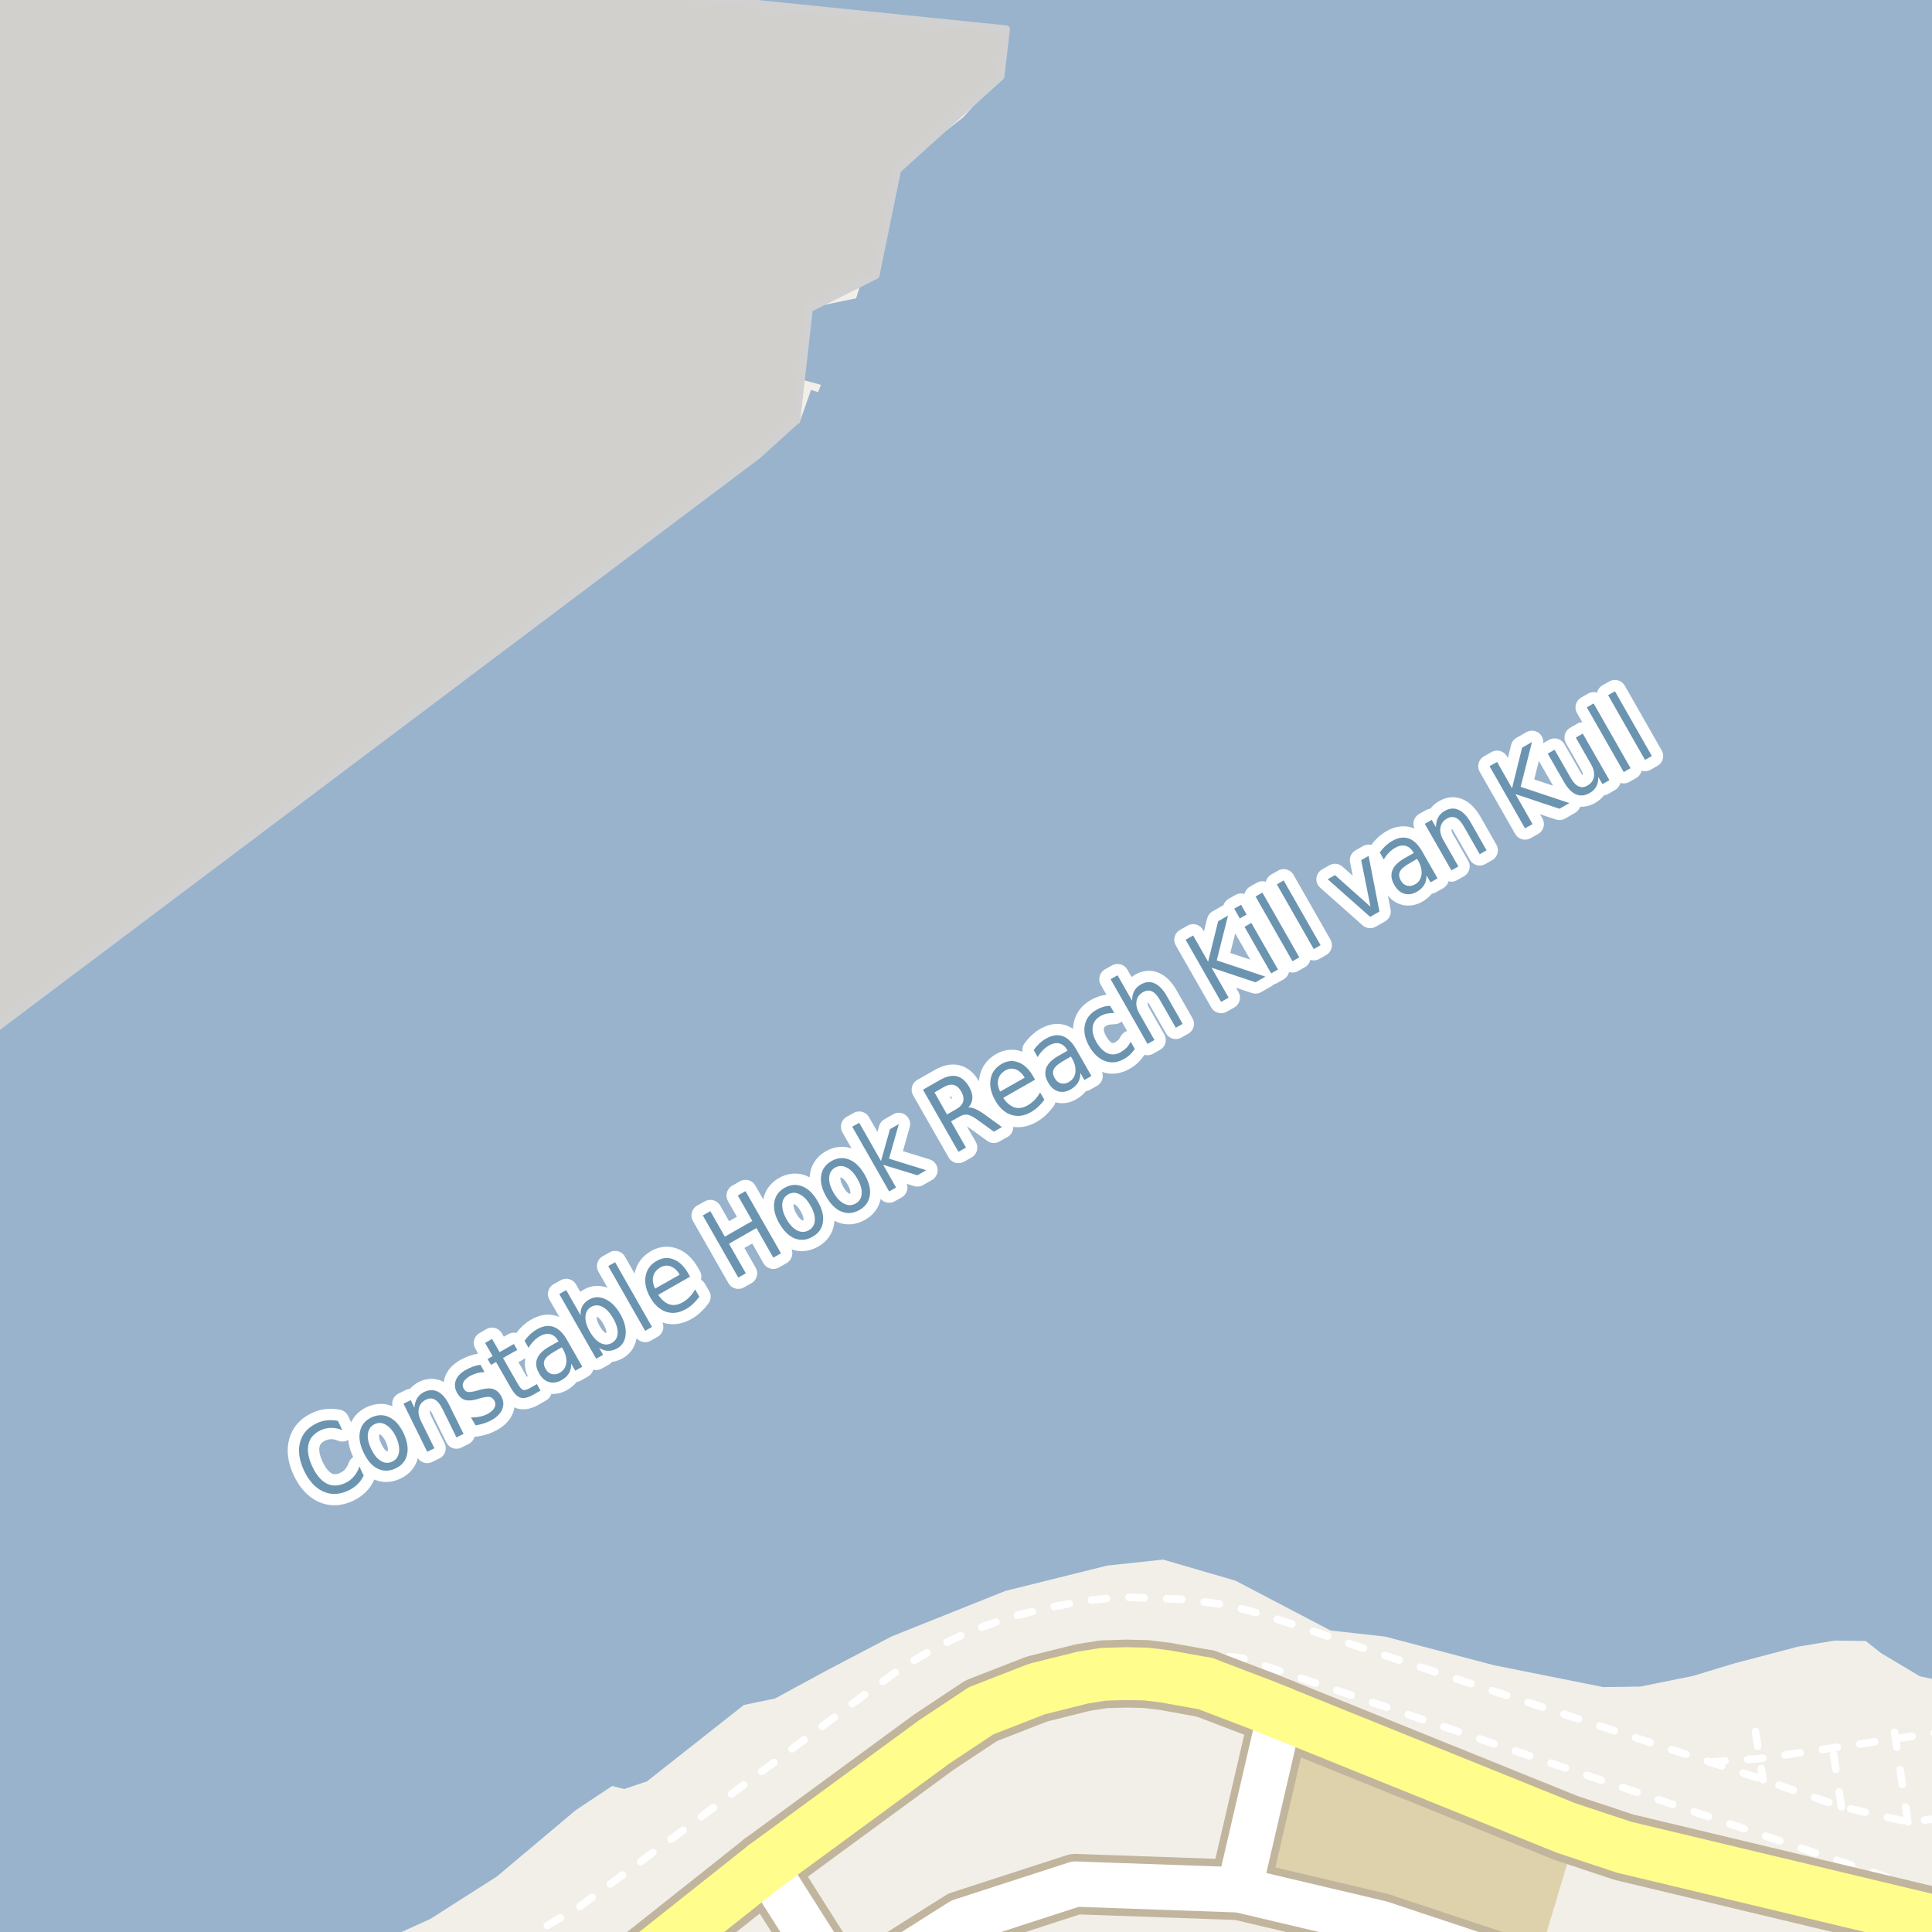 <?xml version="1.0" encoding="UTF-8"?>
<svg xmlns="http://www.w3.org/2000/svg" xmlns:xlink="http://www.w3.org/1999/xlink" width="256pt" height="256pt" viewBox="0 0 256 256" version="1.1">
<g id="surface2">
<rect x="0" y="0" width="256" height="256" style="fill:rgb(60%,70.196%,80%);fill-opacity:1;stroke:none;"/>
<path style=" stroke:none;fill-rule:evenodd;fill:rgb(94.902%,93.725%,91.373%);fill-opacity:1;" d="M 259 259 L -4 259 L 46.605 259 L 57.027 254.266 L 65.828 248.652 L 76.285 239.859 L 81.109 236.652 L 82.711 237.051 L 85.711 236.051 L 94.859 228.84 L 98.562 225.922 L 102.711 225.051 L 109.711 221.254 L 118.109 216.852 L 133.203 210.809 L 146.711 207.449 L 154.109 206.652 L 163.711 209.449 L 176.309 216.051 L 183.512 216.852 L 198.023 220.664 L 212.449 223.551 L 217.348 223.48 L 224.312 222.074 L 229.867 220.391 L 238.23 218.195 L 243.121 217.383 L 247.219 217.438 L 249.266 219.059 L 254.395 222.117 L 259 223.094 Z M 259 259 "/>
<path style=" stroke:none;fill-rule:evenodd;fill:rgb(94.902%,93.725%,91.373%);fill-opacity:1;" d="M 259 -4 L -4 -4 L 259 -4 L -4 -4 L 78.406 -4 L 78.148 -2.254 L 133.289 3.902 L 132.23 10.453 L 127.629 15.547 L 120.398 21.223 L 118.812 22.461 L 113.445 39.523 L 107.168 40.824 L 104.254 48.66 L 106.605 50.406 L 108.785 50.992 L 108.398 51.961 L 107.469 51.66 L 105.914 56.066 L 105.023 55.82 L 93.547 65.906 L 85.199 72.254 L 50.832 97.484 L 15.355 121.562 L -4 136.582 L -4 259 L -4 -4 Z M 259 -4 "/>
<path style=" stroke:none;fill-rule:evenodd;fill:rgb(81.961%,81.569%,80.392%);fill-opacity:1;" d="M -4 -4 L -4 138.844 L 100.406 60.309 L 105.539 55.652 L 107.207 40.898 L 116.043 36.477 L 118.898 22.516 L 132.59 10.137 L 133.32 3.863 L 78.777 -1.703 L 79.066 -4 Z M -4 -4 "/>
<path style="fill:none;stroke-width:1;stroke-linecap:round;stroke-linejoin:round;stroke:rgb(81.961%,81.961%,81.961%);stroke-opacity:1;stroke-miterlimit:10;" d="M -4 -4 L -4 138.844 L 100.406 60.309 L 105.539 55.652 L 107.207 40.898 L 116.043 36.477 L 118.898 22.516 L 132.59 10.137 L 133.32 3.863 L 78.777 -1.703 L 79.066 -4 L -4 -4 "/>
<path style=" stroke:none;fill-rule:evenodd;fill:rgb(94.902%,93.725%,91.373%);fill-opacity:1;" d="M 107.207 260 L 100.895 249.707 L 88.254 260 Z M 107.207 260 "/>
<path style="fill:none;stroke-width:1;stroke-linecap:round;stroke-linejoin:round;stroke:rgb(89.02%,87.059%,83.137%);stroke-opacity:1;stroke-miterlimit:10;" d="M 107.207 260 L 100.895 249.707 L 88.254 260 L 107.207 260 "/>
<path style=" stroke:none;fill-rule:evenodd;fill:rgb(87.059%,82.353%,67.451%);fill-opacity:1;" d="M 166.336 248.754 L 184.457 252.941 L 198.258 257.855 L 203.926 259.434 L 207.836 246.383 L 170.203 231.801 Z M 166.336 248.754 "/>
<path style="fill:none;stroke-width:6;stroke-linecap:round;stroke-linejoin:round;stroke:rgb(60%,70.196%,80%);stroke-opacity:1;stroke-miterlimit:10;" d="M 262 69.789 L 58.496 185.992 L -7 216.668 "/>
<path style="fill:none;stroke-width:1;stroke-linecap:round;stroke-linejoin:round;stroke:rgb(100%,100%,100%);stroke-opacity:1;stroke-dasharray:2,3;stroke-miterlimit:10;" d="M 232.602 229.414 L 233.168 233.027 L 233.602 235.809 "/>
<path style="fill:none;stroke-width:1;stroke-linecap:round;stroke-linejoin:round;stroke:rgb(100%,100%,100%);stroke-opacity:1;stroke-dasharray:2,3;stroke-miterlimit:10;" d="M 244 239.414 L 242.84 231.613 L 242.602 230.012 "/>
<path style="fill:none;stroke-width:1;stroke-linecap:round;stroke-linejoin:round;stroke:rgb(100%,100%,100%);stroke-opacity:1;stroke-dasharray:2,3;stroke-miterlimit:10;" d="M 252.805 241.41 L 251.164 230.395 L 250.602 226.613 "/>
<path style="fill:none;stroke-width:1;stroke-linecap:round;stroke-linejoin:round;stroke:rgb(100%,100%,100%);stroke-opacity:1;stroke-dasharray:2,3;stroke-miterlimit:10;" d="M 226.59 233.488 L 233.168 233.027 L 242.84 231.613 L 251.164 230.395 L 257 229.543 "/>
<path style="fill:none;stroke-width:1;stroke-linecap:round;stroke-linejoin:round;stroke:rgb(100%,100%,100%);stroke-opacity:1;stroke-dasharray:2,3;stroke-miterlimit:10;" d="M 257 240.957 L 252.805 241.41 L 244 239.414 L 233.602 235.809 L 226.59 233.488 L 219.758 231.254 L 182.402 218.992 L 167.594 213.992 L 162.656 212.676 L 156.969 211.93 L 148.594 211.613 L 144.152 212.055 L 138.719 213.051 L 133.719 214.301 L 128.34 216.242 L 123.906 218.367 L 119.469 220.992 L 115.219 224.055 L 90.969 242.18 L 76.594 252.801 L 71.953 255.457 "/>
<path style="fill:none;stroke-width:1;stroke-linecap:round;stroke-linejoin:round;stroke:rgb(100%,100%,100%);stroke-opacity:1;stroke-dasharray:2,3;stroke-miterlimit:10;" d="M 133.383 221.602 L 144.258 218.477 L 153.008 218.227 L 164.633 219.727 L 257 251.121 "/>
<path style="fill:none;stroke-width:8;stroke-linecap:round;stroke-linejoin:round;stroke:rgb(75.686%,70.98%,61.569%);stroke-opacity:1;stroke-miterlimit:10;" d="M 169.656 226.922 L 164.195 250.418 "/>
<path style="fill:none;stroke-width:8;stroke-linecap:round;stroke-linejoin:round;stroke:rgb(75.686%,70.98%,61.569%);stroke-opacity:1;stroke-miterlimit:10;" d="M 101.395 247.227 L 112.023 264 "/>
<path style="fill:none;stroke-width:8;stroke-linecap:round;stroke-linejoin:round;stroke:rgb(75.686%,70.98%,61.569%);stroke-opacity:1;stroke-miterlimit:10;" d="M 254.551 264 L 256.945 258.547 L 258.449 255.117 "/>
<path style="fill:none;stroke-width:8;stroke-linecap:round;stroke-linejoin:round;stroke:rgb(75.686%,70.98%,61.569%);stroke-opacity:1;stroke-miterlimit:10;" d="M 112.418 264 L 127.352 254.566 L 142.5 249.652 L 164.195 250.418 L 182.934 254.844 L 202.875 261.469 L 210.496 264 "/>
<path style="fill:none;stroke-width:9;stroke-linecap:round;stroke-linejoin:round;stroke:rgb(75.686%,70.98%,61.569%);stroke-opacity:1;stroke-miterlimit:10;" d="M 169.656 226.922 L 167.641 226.102 L 159.734 223.086 "/>
<path style="fill:none;stroke-width:9;stroke-linecap:round;stroke-linejoin:round;stroke:rgb(75.686%,70.98%,61.569%);stroke-opacity:1;stroke-miterlimit:10;" d="M 101.395 247.227 L 78.984 265 "/>
<path style="fill:none;stroke-width:9;stroke-linecap:round;stroke-linejoin:round;stroke:rgb(75.686%,70.98%,61.569%);stroke-opacity:1;stroke-miterlimit:10;" d="M 159.734 223.086 L 154.359 222.125 L 151.891 221.82 L 149.188 221.762 L 146.176 221.855 L 143.496 222.285 L 137.402 223.805 L 130.012 226.684 L 123.734 230.848 L 101.395 247.227 "/>
<path style="fill:none;stroke-width:9;stroke-linecap:round;stroke-linejoin:round;stroke:rgb(75.686%,70.98%,61.569%);stroke-opacity:1;stroke-miterlimit:10;" d="M 265 257.324 L 258.449 255.117 L 215.176 244.762 L 207.5 242.211 L 169.656 226.922 "/>
<path style="fill:none;stroke-width:6;stroke-linecap:round;stroke-linejoin:round;stroke:rgb(100%,100%,100%);stroke-opacity:1;stroke-miterlimit:10;" d="M 169.656 226.922 L 164.195 250.418 "/>
<path style="fill:none;stroke-width:6;stroke-linecap:round;stroke-linejoin:round;stroke:rgb(100%,100%,100%);stroke-opacity:1;stroke-miterlimit:10;" d="M 101.395 247.227 L 112.023 264 "/>
<path style="fill:none;stroke-width:6;stroke-linecap:round;stroke-linejoin:round;stroke:rgb(100%,100%,100%);stroke-opacity:1;stroke-miterlimit:10;" d="M 254.551 264 L 256.945 258.547 L 258.449 255.117 "/>
<path style="fill:none;stroke-width:6;stroke-linecap:round;stroke-linejoin:round;stroke:rgb(100%,100%,100%);stroke-opacity:1;stroke-miterlimit:10;" d="M 112.418 264 L 127.352 254.566 L 142.5 249.652 L 164.195 250.418 L 182.934 254.844 L 202.875 261.469 L 210.496 264 "/>
<path style="fill:none;stroke-width:7;stroke-linecap:round;stroke-linejoin:round;stroke:rgb(100%,99.216%,54.51%);stroke-opacity:1;stroke-miterlimit:10;" d="M 169.656 226.922 L 167.641 226.102 L 159.734 223.086 "/>
<path style="fill:none;stroke-width:7;stroke-linecap:round;stroke-linejoin:round;stroke:rgb(100%,99.216%,54.51%);stroke-opacity:1;stroke-miterlimit:10;" d="M 101.395 247.227 L 78.984 265 "/>
<path style="fill:none;stroke-width:7;stroke-linecap:round;stroke-linejoin:round;stroke:rgb(100%,99.216%,54.51%);stroke-opacity:1;stroke-miterlimit:10;" d="M 159.734 223.086 L 154.359 222.125 L 151.891 221.82 L 149.188 221.762 L 146.176 221.855 L 143.496 222.285 L 137.402 223.805 L 130.012 226.684 L 123.734 230.848 L 101.395 247.227 "/>
<path style="fill:none;stroke-width:7;stroke-linecap:round;stroke-linejoin:round;stroke:rgb(100%,99.216%,54.51%);stroke-opacity:1;stroke-miterlimit:10;" d="M 265 257.324 L 258.449 255.117 L 215.176 244.762 L 207.5 242.211 L 169.656 226.922 "/>
<path style="fill:none;stroke-width:3;stroke-linecap:round;stroke-linejoin:round;stroke:rgb(100%,100%,100%);stroke-opacity:1;stroke-miterlimit:10;" d="M 44.781 188.277 L 45.359 189.512 C 44.848 189.293 44.348 189.191 43.859 189.199 C 43.379 189.211 42.914 189.32 42.469 189.527 C 41.586 189.945 41.055 190.566 40.875 191.387 C 40.688 192.199 40.855 193.176 41.375 194.309 C 41.906 195.434 42.539 196.191 43.281 196.574 C 44.031 196.949 44.848 196.93 45.734 196.512 C 46.18 196.305 46.562 196.02 46.875 195.652 C 47.195 195.289 47.445 194.848 47.625 194.324 L 48.188 195.527 C 47.969 195.988 47.68 196.383 47.328 196.715 C 46.984 197.039 46.586 197.305 46.141 197.512 C 44.961 198.066 43.848 198.102 42.797 197.621 C 41.754 197.133 40.914 196.199 40.266 194.824 C 39.633 193.441 39.465 192.195 39.766 191.09 C 40.059 189.977 40.793 189.145 41.969 188.59 C 42.426 188.371 42.891 188.242 43.359 188.199 C 43.828 188.148 44.301 188.176 44.781 188.277 Z M 49.648 188.703 C 49.137 188.945 48.844 189.355 48.758 189.938 C 48.664 190.512 48.801 191.184 49.164 191.953 C 49.527 192.734 49.961 193.277 50.461 193.578 C 50.961 193.883 51.465 193.914 51.977 193.672 C 52.484 193.434 52.781 193.023 52.867 192.438 C 52.961 191.855 52.828 191.18 52.477 190.406 C 52.109 189.648 51.672 189.117 51.164 188.812 C 50.664 188.5 50.156 188.465 49.648 188.703 Z M 49.227 187.812 C 50.059 187.43 50.852 187.422 51.602 187.797 C 52.359 188.172 52.992 188.887 53.492 189.938 C 53.98 191 54.125 191.945 53.93 192.766 C 53.742 193.59 53.23 194.195 52.398 194.578 C 51.574 194.965 50.781 194.969 50.023 194.594 C 49.273 194.219 48.656 193.5 48.164 192.438 C 47.664 191.387 47.516 190.449 47.711 189.625 C 47.898 188.805 48.406 188.199 49.227 187.812 Z M 59.516 186.137 L 61.422 189.996 L 60.484 190.465 L 58.609 186.652 C 58.305 186.051 57.973 185.648 57.609 185.449 C 57.242 185.254 56.852 185.258 56.438 185.465 C 55.926 185.715 55.617 186.098 55.5 186.605 C 55.387 187.105 55.48 187.668 55.781 188.293 L 57.562 191.902 L 56.609 192.371 L 53.469 185.996 L 54.422 185.527 L 54.906 186.527 C 54.949 186.027 55.074 185.605 55.281 185.262 C 55.492 184.918 55.789 184.648 56.188 184.449 C 56.844 184.137 57.453 184.121 58.016 184.402 C 58.586 184.684 59.086 185.262 59.516 186.137 Z M 63.656 180.84 L 64.203 181.809 C 63.859 181.82 63.523 181.867 63.203 181.949 C 62.891 182.035 62.582 182.16 62.281 182.324 C 61.836 182.586 61.543 182.863 61.406 183.152 C 61.262 183.434 61.277 183.727 61.453 184.027 C 61.59 184.27 61.777 184.41 62.016 184.449 C 62.258 184.48 62.656 184.418 63.219 184.262 L 63.562 184.168 C 64.301 183.961 64.883 183.918 65.312 184.043 C 65.75 184.168 66.113 184.48 66.406 184.98 C 66.727 185.555 66.781 186.129 66.562 186.699 C 66.344 187.262 65.879 187.746 65.172 188.152 C 64.879 188.32 64.551 188.465 64.188 188.59 C 63.82 188.707 63.43 188.801 63.016 188.871 L 62.406 187.824 C 62.852 187.824 63.266 187.785 63.641 187.699 C 64.023 187.617 64.383 187.48 64.719 187.293 C 65.133 187.043 65.41 186.773 65.547 186.48 C 65.691 186.18 65.676 185.883 65.5 185.59 C 65.352 185.32 65.148 185.16 64.891 185.105 C 64.629 185.055 64.188 185.117 63.562 185.293 L 63.203 185.402 C 62.547 185.59 62.016 185.621 61.609 185.496 C 61.203 185.371 60.859 185.07 60.578 184.59 C 60.258 184.008 60.195 183.449 60.391 182.918 C 60.578 182.387 61.016 181.926 61.703 181.527 C 62.039 181.34 62.367 181.191 62.688 181.074 C 63.02 180.961 63.344 180.883 63.656 180.84 Z M 65.199 177.414 L 66.199 179.164 L 68.09 178.086 L 68.543 178.867 L 66.652 179.945 L 68.574 183.305 C 68.855 183.805 69.098 184.094 69.309 184.164 C 69.516 184.227 69.809 184.156 70.184 183.945 L 71.137 183.398 L 71.621 184.258 L 70.668 184.805 C 69.969 185.203 69.402 185.332 68.965 185.195 C 68.527 185.062 68.09 184.609 67.652 183.836 L 65.73 180.477 L 65.059 180.852 L 64.605 180.07 L 65.277 179.695 L 64.277 177.945 Z M 73.551 179.035 C 72.809 179.453 72.352 179.84 72.176 180.191 C 71.996 180.547 72.039 180.949 72.301 181.395 C 72.496 181.75 72.762 181.973 73.098 182.066 C 73.441 182.16 73.801 182.105 74.176 181.895 C 74.676 181.605 74.961 181.172 75.035 180.598 C 75.105 180.027 74.957 179.41 74.582 178.754 L 74.441 178.52 Z M 75.145 177.566 L 77.16 181.098 L 76.223 181.629 L 75.691 180.691 C 75.699 181.184 75.602 181.605 75.395 181.957 C 75.184 182.312 74.855 182.621 74.41 182.879 C 73.836 183.203 73.277 183.285 72.738 183.129 C 72.207 182.965 71.777 182.582 71.441 181.988 C 71.035 181.301 70.941 180.66 71.16 180.066 C 71.379 179.473 71.902 178.938 72.738 178.457 L 74.004 177.738 L 73.941 177.629 C 73.668 177.172 73.324 176.891 72.91 176.785 C 72.492 176.684 72.035 176.77 71.535 177.051 C 71.215 177.238 70.934 177.465 70.691 177.723 C 70.441 177.973 70.223 178.266 70.035 178.598 L 69.504 177.66 C 69.754 177.316 70.016 177.02 70.285 176.77 C 70.559 176.52 70.844 176.312 71.145 176.145 C 71.945 175.688 72.68 175.578 73.348 175.816 C 74.012 176.047 74.613 176.629 75.145 177.566 Z M 81.246 174.68 C 80.816 173.93 80.344 173.426 79.824 173.164 C 79.312 172.895 78.816 172.895 78.34 173.164 C 77.863 173.438 77.605 173.863 77.574 174.445 C 77.535 175.031 77.727 175.695 78.152 176.445 C 78.578 177.188 79.051 177.691 79.574 177.961 C 80.094 178.223 80.594 178.219 81.074 177.945 C 81.551 177.676 81.809 177.25 81.84 176.664 C 81.871 176.082 81.672 175.422 81.246 174.68 Z M 76.934 174.289 C 76.902 173.801 76.988 173.383 77.184 173.039 C 77.371 172.695 77.676 172.41 78.09 172.18 C 78.754 171.797 79.469 171.785 80.23 172.148 C 80.988 172.504 81.645 173.164 82.199 174.133 C 82.75 175.102 82.984 176.004 82.902 176.836 C 82.828 177.672 82.457 178.281 81.793 178.664 C 81.375 178.895 80.969 179.004 80.574 178.992 C 80.176 178.984 79.781 178.852 79.387 178.602 L 79.918 179.523 L 78.996 180.039 L 74.105 171.461 L 75.027 170.945 Z M 80.598 167.766 L 81.504 167.25 L 86.395 175.828 L 85.488 176.344 Z M 91.152 168.668 L 91.434 169.168 L 87.215 171.574 C 87.672 172.242 88.172 172.664 88.715 172.84 C 89.254 173.008 89.828 172.918 90.434 172.574 C 90.785 172.379 91.098 172.137 91.371 171.855 C 91.641 171.574 91.887 171.242 92.105 170.855 L 92.668 171.824 C 92.418 172.168 92.141 172.48 91.84 172.762 C 91.547 173.035 91.23 173.27 90.887 173.465 C 89.988 173.977 89.121 174.098 88.277 173.824 C 87.434 173.543 86.73 172.914 86.168 171.934 C 85.598 170.926 85.387 169.98 85.543 169.105 C 85.691 168.23 86.18 167.555 87.012 167.074 C 87.762 166.648 88.504 166.582 89.246 166.871 C 89.984 167.152 90.621 167.754 91.152 168.668 Z M 90.059 168.902 C 89.746 168.352 89.355 167.988 88.887 167.809 C 88.418 167.633 87.957 167.676 87.512 167.934 C 87.004 168.227 86.684 168.621 86.559 169.121 C 86.434 169.613 86.52 170.152 86.809 170.746 Z M 93.125 161.051 L 94.125 160.488 L 96.047 163.863 L 99.688 161.785 L 97.766 158.41 L 98.781 157.832 L 103.484 166.066 L 102.469 166.645 L 100.234 162.723 L 96.594 164.801 L 98.828 168.723 L 97.828 169.285 Z M 104.449 158.25 C 103.961 158.531 103.695 158.969 103.652 159.562 C 103.613 160.148 103.801 160.809 104.215 161.547 C 104.641 162.289 105.113 162.789 105.637 163.047 C 106.168 163.309 106.676 163.297 107.168 163.016 C 107.656 162.746 107.922 162.312 107.965 161.719 C 108.004 161.125 107.812 160.465 107.387 159.734 C 106.969 159.008 106.496 158.512 105.965 158.25 C 105.441 157.98 104.938 157.98 104.449 158.25 Z M 103.965 157.391 C 104.754 156.945 105.543 156.883 106.324 157.203 C 107.105 157.516 107.781 158.18 108.355 159.188 C 108.938 160.199 109.168 161.121 109.043 161.953 C 108.918 162.789 108.457 163.43 107.668 163.875 C 106.863 164.336 106.074 164.406 105.293 164.094 C 104.52 163.781 103.848 163.121 103.262 162.109 C 102.691 161.102 102.465 160.18 102.59 159.344 C 102.707 158.5 103.164 157.852 103.965 157.391 Z M 110.664 154.703 C 110.176 154.984 109.91 155.422 109.867 156.016 C 109.828 156.602 110.016 157.262 110.43 158 C 110.855 158.742 111.328 159.242 111.852 159.5 C 112.383 159.762 112.891 159.75 113.383 159.469 C 113.871 159.199 114.137 158.766 114.18 158.172 C 114.219 157.578 114.027 156.918 113.602 156.188 C 113.184 155.461 112.711 154.965 112.18 154.703 C 111.656 154.434 111.152 154.434 110.664 154.703 Z M 110.18 153.844 C 110.969 153.398 111.758 153.336 112.539 153.656 C 113.32 153.969 113.996 154.633 114.57 155.641 C 115.152 156.652 115.383 157.574 115.258 158.406 C 115.133 159.242 114.672 159.883 113.883 160.328 C 113.078 160.789 112.289 160.859 111.508 160.547 C 110.734 160.234 110.062 159.574 109.477 158.562 C 108.906 157.555 108.68 156.633 108.805 155.797 C 108.922 154.953 109.379 154.305 110.18 153.844 Z M 112.926 149.293 L 113.848 148.777 L 116.738 153.84 L 117.926 149.621 L 119.098 148.949 L 117.801 153.527 L 122.738 155.059 L 121.566 155.73 L 117.02 154.34 L 118.738 157.355 L 117.816 157.871 Z M 128.297 146.766 C 128.566 146.727 128.875 146.781 129.219 146.938 C 129.57 147.086 129.988 147.328 130.469 147.672 L 132.766 149.344 L 131.688 149.953 L 129.531 148.391 C 128.969 147.977 128.52 147.746 128.188 147.703 C 127.863 147.652 127.504 147.742 127.109 147.969 L 126.016 148.594 L 128 152.062 L 127 152.625 L 122.297 144.391 L 124.547 143.109 C 125.402 142.621 126.145 142.453 126.781 142.609 C 127.426 142.766 127.977 143.246 128.438 144.047 C 128.727 144.559 128.863 145.047 128.844 145.516 C 128.82 145.984 128.641 146.402 128.297 146.766 Z M 123.828 144.75 L 125.484 147.672 L 126.734 146.953 C 127.223 146.672 127.52 146.34 127.625 145.953 C 127.727 145.559 127.645 145.121 127.375 144.641 C 127.102 144.164 126.773 143.871 126.391 143.766 C 126.004 143.664 125.57 143.75 125.078 144.031 Z M 136.867 142.566 L 137.148 143.066 L 132.93 145.473 C 133.387 146.141 133.887 146.562 134.43 146.738 C 134.969 146.906 135.543 146.816 136.148 146.473 C 136.5 146.277 136.812 146.035 137.086 145.754 C 137.355 145.473 137.602 145.141 137.82 144.754 L 138.383 145.723 C 138.133 146.066 137.855 146.379 137.555 146.66 C 137.262 146.934 136.945 147.168 136.602 147.363 C 135.703 147.875 134.836 147.996 133.992 147.723 C 133.148 147.441 132.445 146.812 131.883 145.832 C 131.312 144.824 131.102 143.879 131.258 143.004 C 131.406 142.129 131.895 141.453 132.727 140.973 C 133.477 140.547 134.219 140.48 134.961 140.77 C 135.699 141.051 136.336 141.652 136.867 142.566 Z M 135.773 142.801 C 135.461 142.25 135.07 141.887 134.602 141.707 C 134.133 141.531 133.672 141.574 133.227 141.832 C 132.719 142.125 132.398 142.52 132.273 143.02 C 132.148 143.512 132.234 144.051 132.523 144.645 Z M 141.012 140.512 C 140.27 140.93 139.812 141.316 139.637 141.668 C 139.457 142.023 139.5 142.426 139.762 142.871 C 139.957 143.227 140.223 143.449 140.559 143.543 C 140.902 143.637 141.262 143.582 141.637 143.371 C 142.137 143.082 142.422 142.648 142.496 142.074 C 142.566 141.504 142.418 140.887 142.043 140.23 L 141.902 139.996 Z M 142.605 139.043 L 144.621 142.574 L 143.684 143.105 L 143.152 142.168 C 143.16 142.66 143.062 143.082 142.855 143.434 C 142.645 143.789 142.316 144.098 141.871 144.355 C 141.297 144.68 140.738 144.762 140.199 144.605 C 139.668 144.441 139.238 144.059 138.902 143.465 C 138.496 142.777 138.402 142.137 138.621 141.543 C 138.84 140.949 139.363 140.414 140.199 139.934 L 141.465 139.215 L 141.402 139.105 C 141.129 138.648 140.785 138.367 140.371 138.262 C 139.953 138.16 139.496 138.246 138.996 138.527 C 138.676 138.715 138.395 138.941 138.152 139.199 C 137.902 139.449 137.684 139.742 137.496 140.074 L 136.965 139.137 C 137.215 138.793 137.477 138.496 137.746 138.246 C 138.02 137.996 138.305 137.789 138.605 137.621 C 139.406 137.164 140.141 137.055 140.809 137.293 C 141.473 137.523 142.074 138.105 142.605 139.043 Z M 147.102 133.281 L 147.648 134.219 C 147.305 134.219 146.977 134.25 146.664 134.312 C 146.359 134.375 146.074 134.484 145.805 134.641 C 145.211 134.984 144.875 135.461 144.789 136.062 C 144.695 136.668 144.863 137.344 145.289 138.094 C 145.727 138.844 146.227 139.34 146.789 139.578 C 147.352 139.809 147.93 139.75 148.523 139.406 C 148.793 139.25 149.039 139.062 149.258 138.844 C 149.477 138.617 149.664 138.344 149.82 138.031 L 150.367 138.984 C 150.188 139.258 149.98 139.508 149.742 139.734 C 149.512 139.953 149.242 140.152 148.93 140.328 C 148.086 140.809 147.25 140.898 146.43 140.594 C 145.605 140.293 144.91 139.648 144.336 138.656 C 143.766 137.648 143.566 136.711 143.742 135.844 C 143.91 134.98 144.422 134.305 145.273 133.812 C 145.555 133.648 145.852 133.516 146.164 133.422 C 146.477 133.328 146.789 133.281 147.102 133.281 Z M 154.582 131.934 L 156.707 135.668 L 155.801 136.184 L 153.691 132.496 C 153.355 131.902 153.004 131.523 152.629 131.355 C 152.254 131.191 151.863 131.227 151.457 131.465 C 150.969 131.738 150.684 132.133 150.598 132.652 C 150.504 133.164 150.637 133.723 150.988 134.324 L 152.973 137.809 L 152.051 138.324 L 147.16 129.746 L 148.082 129.23 L 150.004 132.605 C 150.004 132.105 150.098 131.68 150.285 131.324 C 150.473 130.961 150.766 130.668 151.16 130.449 C 151.793 130.086 152.398 130.035 152.973 130.293 C 153.555 130.543 154.09 131.09 154.582 131.934 Z M 157.098 124.52 L 158.098 123.957 L 160.082 127.441 L 161.41 122.066 L 162.723 121.316 L 161.223 127.254 L 167.676 129.41 L 166.363 130.16 L 160.535 128.223 L 162.801 132.191 L 161.801 132.754 Z M 164.902 122.809 L 165.809 122.293 L 169.34 128.465 L 168.434 128.98 Z M 163.543 120.402 L 164.449 119.887 L 165.184 121.184 L 164.277 121.699 Z M 166.367 118.789 L 167.273 118.273 L 172.164 126.852 L 171.258 127.367 Z M 169.188 117.18 L 170.094 116.664 L 174.984 125.242 L 174.078 125.758 Z M 175.926 116.504 L 176.895 115.957 L 181.598 120.145 L 180.363 113.973 L 181.348 113.41 L 182.785 120.785 L 181.551 121.488 Z M 186.875 114.324 C 186.133 114.742 185.676 115.129 185.5 115.48 C 185.32 115.836 185.363 116.238 185.625 116.684 C 185.82 117.039 186.086 117.262 186.422 117.355 C 186.766 117.449 187.125 117.395 187.5 117.184 C 188 116.895 188.285 116.461 188.359 115.887 C 188.43 115.316 188.281 114.699 187.906 114.043 L 187.766 113.809 Z M 188.469 112.855 L 190.484 116.387 L 189.547 116.918 L 189.016 115.98 C 189.023 116.473 188.926 116.895 188.719 117.246 C 188.508 117.602 188.18 117.91 187.734 118.168 C 187.16 118.492 186.602 118.574 186.062 118.418 C 185.531 118.254 185.102 117.871 184.766 117.277 C 184.359 116.59 184.266 115.949 184.484 115.355 C 184.703 114.762 185.227 114.227 186.062 113.746 L 187.328 113.027 L 187.266 112.918 C 186.992 112.461 186.648 112.18 186.234 112.074 C 185.816 111.973 185.359 112.059 184.859 112.34 C 184.539 112.527 184.258 112.754 184.016 113.012 C 183.766 113.262 183.547 113.555 183.359 113.887 L 182.828 112.949 C 183.078 112.605 183.34 112.309 183.609 112.059 C 183.883 111.809 184.168 111.602 184.469 111.434 C 185.27 110.977 186.004 110.867 186.672 111.105 C 187.336 111.336 187.938 111.918 188.469 112.855 Z M 194.852 108.938 L 196.977 112.672 L 196.07 113.188 L 193.961 109.5 C 193.625 108.906 193.273 108.527 192.898 108.359 C 192.523 108.195 192.133 108.23 191.727 108.469 C 191.238 108.742 190.953 109.137 190.867 109.656 C 190.773 110.168 190.906 110.727 191.258 111.328 L 193.242 114.812 L 192.32 115.328 L 188.789 109.156 L 189.711 108.641 L 190.273 109.609 C 190.273 109.109 190.367 108.684 190.555 108.328 C 190.742 107.965 191.035 107.672 191.43 107.453 C 192.062 107.09 192.668 107.039 193.242 107.297 C 193.824 107.547 194.359 108.094 194.852 108.938 Z M 197.371 101.523 L 198.371 100.961 L 200.355 104.445 L 201.684 99.07 L 202.996 98.32 L 201.496 104.258 L 207.949 106.414 L 206.637 107.164 L 200.809 105.227 L 203.074 109.195 L 202.074 109.758 Z M 207.223 103.594 L 205.082 99.859 L 205.988 99.344 L 208.113 103.047 C 208.434 103.633 208.785 104.012 209.16 104.188 C 209.535 104.367 209.926 104.336 210.332 104.094 C 210.832 103.812 211.121 103.418 211.207 102.906 C 211.289 102.398 211.152 101.84 210.801 101.234 L 208.801 97.734 L 209.723 97.203 L 213.254 103.375 L 212.332 103.906 L 211.785 102.953 C 211.793 103.465 211.699 103.891 211.504 104.234 C 211.316 104.578 211.027 104.859 210.645 105.078 C 210.008 105.445 209.398 105.5 208.816 105.25 C 208.23 104.992 207.703 104.438 207.223 103.594 Z M 207.285 98.391 Z M 210.262 93.727 L 211.168 93.211 L 216.059 101.789 L 215.152 102.305 Z M 213.082 92.113 L 213.988 91.598 L 218.879 100.176 L 217.973 100.691 Z M 213.082 92.113 "/>
<path style=" stroke:none;fill-rule:evenodd;fill:rgb(41.961%,58.039%,69.02%);fill-opacity:1;" d="M 44.781 188.277 L 45.359 189.512 C 44.848 189.293 44.348 189.191 43.859 189.199 C 43.379 189.211 42.914 189.32 42.469 189.527 C 41.586 189.945 41.055 190.566 40.875 191.387 C 40.688 192.199 40.855 193.176 41.375 194.309 C 41.906 195.434 42.539 196.191 43.281 196.574 C 44.031 196.949 44.848 196.93 45.734 196.512 C 46.18 196.305 46.562 196.02 46.875 195.652 C 47.195 195.289 47.445 194.848 47.625 194.324 L 48.188 195.527 C 47.969 195.988 47.68 196.383 47.328 196.715 C 46.984 197.039 46.586 197.305 46.141 197.512 C 44.961 198.066 43.848 198.102 42.797 197.621 C 41.754 197.133 40.914 196.199 40.266 194.824 C 39.633 193.441 39.465 192.195 39.766 191.09 C 40.059 189.977 40.793 189.145 41.969 188.59 C 42.426 188.371 42.891 188.242 43.359 188.199 C 43.828 188.148 44.301 188.176 44.781 188.277 Z M 49.648 188.703 C 49.137 188.945 48.844 189.355 48.758 189.938 C 48.664 190.512 48.801 191.184 49.164 191.953 C 49.527 192.734 49.961 193.277 50.461 193.578 C 50.961 193.883 51.465 193.914 51.977 193.672 C 52.484 193.434 52.781 193.023 52.867 192.438 C 52.961 191.855 52.828 191.18 52.477 190.406 C 52.109 189.648 51.672 189.117 51.164 188.812 C 50.664 188.5 50.156 188.465 49.648 188.703 Z M 49.227 187.812 C 50.059 187.43 50.852 187.422 51.602 187.797 C 52.359 188.172 52.992 188.887 53.492 189.938 C 53.98 191 54.125 191.945 53.93 192.766 C 53.742 193.59 53.23 194.195 52.398 194.578 C 51.574 194.965 50.781 194.969 50.023 194.594 C 49.273 194.219 48.656 193.5 48.164 192.438 C 47.664 191.387 47.516 190.449 47.711 189.625 C 47.898 188.805 48.406 188.199 49.227 187.812 Z M 59.516 186.137 L 61.422 189.996 L 60.484 190.465 L 58.609 186.652 C 58.305 186.051 57.973 185.648 57.609 185.449 C 57.242 185.254 56.852 185.258 56.438 185.465 C 55.926 185.715 55.617 186.098 55.5 186.605 C 55.387 187.105 55.48 187.668 55.781 188.293 L 57.562 191.902 L 56.609 192.371 L 53.469 185.996 L 54.422 185.527 L 54.906 186.527 C 54.949 186.027 55.074 185.605 55.281 185.262 C 55.492 184.918 55.789 184.648 56.188 184.449 C 56.844 184.137 57.453 184.121 58.016 184.402 C 58.586 184.684 59.086 185.262 59.516 186.137 Z M 63.656 180.84 L 64.203 181.809 C 63.859 181.82 63.523 181.867 63.203 181.949 C 62.891 182.035 62.582 182.16 62.281 182.324 C 61.836 182.586 61.543 182.863 61.406 183.152 C 61.262 183.434 61.277 183.727 61.453 184.027 C 61.59 184.27 61.777 184.41 62.016 184.449 C 62.258 184.48 62.656 184.418 63.219 184.262 L 63.562 184.168 C 64.301 183.961 64.883 183.918 65.312 184.043 C 65.75 184.168 66.113 184.48 66.406 184.98 C 66.727 185.555 66.781 186.129 66.562 186.699 C 66.344 187.262 65.879 187.746 65.172 188.152 C 64.879 188.32 64.551 188.465 64.188 188.59 C 63.82 188.707 63.43 188.801 63.016 188.871 L 62.406 187.824 C 62.852 187.824 63.266 187.785 63.641 187.699 C 64.023 187.617 64.383 187.48 64.719 187.293 C 65.133 187.043 65.41 186.773 65.547 186.48 C 65.691 186.18 65.676 185.883 65.5 185.59 C 65.352 185.32 65.148 185.16 64.891 185.105 C 64.629 185.055 64.188 185.117 63.562 185.293 L 63.203 185.402 C 62.547 185.59 62.016 185.621 61.609 185.496 C 61.203 185.371 60.859 185.07 60.578 184.59 C 60.258 184.008 60.195 183.449 60.391 182.918 C 60.578 182.387 61.016 181.926 61.703 181.527 C 62.039 181.34 62.367 181.191 62.688 181.074 C 63.02 180.961 63.344 180.883 63.656 180.84 Z M 65.199 177.414 L 66.199 179.164 L 68.09 178.086 L 68.543 178.867 L 66.652 179.945 L 68.574 183.305 C 68.855 183.805 69.098 184.094 69.309 184.164 C 69.516 184.227 69.809 184.156 70.184 183.945 L 71.137 183.398 L 71.621 184.258 L 70.668 184.805 C 69.969 185.203 69.402 185.332 68.965 185.195 C 68.527 185.062 68.09 184.609 67.652 183.836 L 65.73 180.477 L 65.059 180.852 L 64.605 180.07 L 65.277 179.695 L 64.277 177.945 Z M 73.551 179.035 C 72.809 179.453 72.352 179.84 72.176 180.191 C 71.996 180.547 72.039 180.949 72.301 181.395 C 72.496 181.75 72.762 181.973 73.098 182.066 C 73.441 182.16 73.801 182.105 74.176 181.895 C 74.676 181.605 74.961 181.172 75.035 180.598 C 75.105 180.027 74.957 179.41 74.582 178.754 L 74.441 178.52 Z M 75.145 177.566 L 77.16 181.098 L 76.223 181.629 L 75.691 180.691 C 75.699 181.184 75.602 181.605 75.395 181.957 C 75.184 182.312 74.855 182.621 74.41 182.879 C 73.836 183.203 73.277 183.285 72.738 183.129 C 72.207 182.965 71.777 182.582 71.441 181.988 C 71.035 181.301 70.941 180.66 71.16 180.066 C 71.379 179.473 71.902 178.938 72.738 178.457 L 74.004 177.738 L 73.941 177.629 C 73.668 177.172 73.324 176.891 72.91 176.785 C 72.492 176.684 72.035 176.77 71.535 177.051 C 71.215 177.238 70.934 177.465 70.691 177.723 C 70.441 177.973 70.223 178.266 70.035 178.598 L 69.504 177.66 C 69.754 177.316 70.016 177.02 70.285 176.77 C 70.559 176.52 70.844 176.312 71.145 176.145 C 71.945 175.688 72.68 175.578 73.348 175.816 C 74.012 176.047 74.613 176.629 75.145 177.566 Z M 81.246 174.68 C 80.816 173.93 80.344 173.426 79.824 173.164 C 79.312 172.895 78.816 172.895 78.34 173.164 C 77.863 173.438 77.605 173.863 77.574 174.445 C 77.535 175.031 77.727 175.695 78.152 176.445 C 78.578 177.188 79.051 177.691 79.574 177.961 C 80.094 178.223 80.594 178.219 81.074 177.945 C 81.551 177.676 81.809 177.25 81.84 176.664 C 81.871 176.082 81.672 175.422 81.246 174.68 Z M 76.934 174.289 C 76.902 173.801 76.988 173.383 77.184 173.039 C 77.371 172.695 77.676 172.41 78.09 172.18 C 78.754 171.797 79.469 171.785 80.23 172.148 C 80.988 172.504 81.645 173.164 82.199 174.133 C 82.75 175.102 82.984 176.004 82.902 176.836 C 82.828 177.672 82.457 178.281 81.793 178.664 C 81.375 178.895 80.969 179.004 80.574 178.992 C 80.176 178.984 79.781 178.852 79.387 178.602 L 79.918 179.523 L 78.996 180.039 L 74.105 171.461 L 75.027 170.945 Z M 80.598 167.766 L 81.504 167.25 L 86.395 175.828 L 85.488 176.344 Z M 91.152 168.668 L 91.434 169.168 L 87.215 171.574 C 87.672 172.242 88.172 172.664 88.715 172.84 C 89.254 173.008 89.828 172.918 90.434 172.574 C 90.785 172.379 91.098 172.137 91.371 171.855 C 91.641 171.574 91.887 171.242 92.105 170.855 L 92.668 171.824 C 92.418 172.168 92.141 172.48 91.84 172.762 C 91.547 173.035 91.23 173.27 90.887 173.465 C 89.988 173.977 89.121 174.098 88.277 173.824 C 87.434 173.543 86.73 172.914 86.168 171.934 C 85.598 170.926 85.387 169.98 85.543 169.105 C 85.691 168.23 86.18 167.555 87.012 167.074 C 87.762 166.648 88.504 166.582 89.246 166.871 C 89.984 167.152 90.621 167.754 91.152 168.668 Z M 90.059 168.902 C 89.746 168.352 89.355 167.988 88.887 167.809 C 88.418 167.633 87.957 167.676 87.512 167.934 C 87.004 168.227 86.684 168.621 86.559 169.121 C 86.434 169.613 86.52 170.152 86.809 170.746 Z M 93.125 161.051 L 94.125 160.488 L 96.047 163.863 L 99.688 161.785 L 97.766 158.41 L 98.781 157.832 L 103.484 166.066 L 102.469 166.645 L 100.234 162.723 L 96.594 164.801 L 98.828 168.723 L 97.828 169.285 Z M 104.449 158.25 C 103.961 158.531 103.695 158.969 103.652 159.562 C 103.613 160.148 103.801 160.809 104.215 161.547 C 104.641 162.289 105.113 162.789 105.637 163.047 C 106.168 163.309 106.676 163.297 107.168 163.016 C 107.656 162.746 107.922 162.312 107.965 161.719 C 108.004 161.125 107.812 160.465 107.387 159.734 C 106.969 159.008 106.496 158.512 105.965 158.25 C 105.441 157.98 104.938 157.98 104.449 158.25 Z M 103.965 157.391 C 104.754 156.945 105.543 156.883 106.324 157.203 C 107.105 157.516 107.781 158.18 108.355 159.188 C 108.938 160.199 109.168 161.121 109.043 161.953 C 108.918 162.789 108.457 163.43 107.668 163.875 C 106.863 164.336 106.074 164.406 105.293 164.094 C 104.52 163.781 103.848 163.121 103.262 162.109 C 102.691 161.102 102.465 160.18 102.59 159.344 C 102.707 158.5 103.164 157.852 103.965 157.391 Z M 110.664 154.703 C 110.176 154.984 109.91 155.422 109.867 156.016 C 109.828 156.602 110.016 157.262 110.43 158 C 110.855 158.742 111.328 159.242 111.852 159.5 C 112.383 159.762 112.891 159.75 113.383 159.469 C 113.871 159.199 114.137 158.766 114.18 158.172 C 114.219 157.578 114.027 156.918 113.602 156.188 C 113.184 155.461 112.711 154.965 112.18 154.703 C 111.656 154.434 111.152 154.434 110.664 154.703 Z M 110.18 153.844 C 110.969 153.398 111.758 153.336 112.539 153.656 C 113.32 153.969 113.996 154.633 114.57 155.641 C 115.152 156.652 115.383 157.574 115.258 158.406 C 115.133 159.242 114.672 159.883 113.883 160.328 C 113.078 160.789 112.289 160.859 111.508 160.547 C 110.734 160.234 110.062 159.574 109.477 158.562 C 108.906 157.555 108.68 156.633 108.805 155.797 C 108.922 154.953 109.379 154.305 110.18 153.844 Z M 112.926 149.293 L 113.848 148.777 L 116.738 153.84 L 117.926 149.621 L 119.098 148.949 L 117.801 153.527 L 122.738 155.059 L 121.566 155.73 L 117.02 154.34 L 118.738 157.355 L 117.816 157.871 Z M 128.297 146.766 C 128.566 146.727 128.875 146.781 129.219 146.938 C 129.57 147.086 129.988 147.328 130.469 147.672 L 132.766 149.344 L 131.688 149.953 L 129.531 148.391 C 128.969 147.977 128.52 147.746 128.188 147.703 C 127.863 147.652 127.504 147.742 127.109 147.969 L 126.016 148.594 L 128 152.062 L 127 152.625 L 122.297 144.391 L 124.547 143.109 C 125.402 142.621 126.145 142.453 126.781 142.609 C 127.426 142.766 127.977 143.246 128.438 144.047 C 128.727 144.559 128.863 145.047 128.844 145.516 C 128.82 145.984 128.641 146.402 128.297 146.766 Z M 123.828 144.75 L 125.484 147.672 L 126.734 146.953 C 127.223 146.672 127.52 146.34 127.625 145.953 C 127.727 145.559 127.645 145.121 127.375 144.641 C 127.102 144.164 126.773 143.871 126.391 143.766 C 126.004 143.664 125.57 143.75 125.078 144.031 Z M 136.867 142.566 L 137.148 143.066 L 132.93 145.473 C 133.387 146.141 133.887 146.562 134.43 146.738 C 134.969 146.906 135.543 146.816 136.148 146.473 C 136.5 146.277 136.812 146.035 137.086 145.754 C 137.355 145.473 137.602 145.141 137.82 144.754 L 138.383 145.723 C 138.133 146.066 137.855 146.379 137.555 146.66 C 137.262 146.934 136.945 147.168 136.602 147.363 C 135.703 147.875 134.836 147.996 133.992 147.723 C 133.148 147.441 132.445 146.812 131.883 145.832 C 131.312 144.824 131.102 143.879 131.258 143.004 C 131.406 142.129 131.895 141.453 132.727 140.973 C 133.477 140.547 134.219 140.48 134.961 140.77 C 135.699 141.051 136.336 141.652 136.867 142.566 Z M 135.773 142.801 C 135.461 142.25 135.07 141.887 134.602 141.707 C 134.133 141.531 133.672 141.574 133.227 141.832 C 132.719 142.125 132.398 142.52 132.273 143.02 C 132.148 143.512 132.234 144.051 132.523 144.645 Z M 141.012 140.512 C 140.27 140.93 139.812 141.316 139.637 141.668 C 139.457 142.023 139.5 142.426 139.762 142.871 C 139.957 143.227 140.223 143.449 140.559 143.543 C 140.902 143.637 141.262 143.582 141.637 143.371 C 142.137 143.082 142.422 142.648 142.496 142.074 C 142.566 141.504 142.418 140.887 142.043 140.23 L 141.902 139.996 Z M 142.605 139.043 L 144.621 142.574 L 143.684 143.105 L 143.152 142.168 C 143.16 142.66 143.062 143.082 142.855 143.434 C 142.645 143.789 142.316 144.098 141.871 144.355 C 141.297 144.68 140.738 144.762 140.199 144.605 C 139.668 144.441 139.238 144.059 138.902 143.465 C 138.496 142.777 138.402 142.137 138.621 141.543 C 138.84 140.949 139.363 140.414 140.199 139.934 L 141.465 139.215 L 141.402 139.105 C 141.129 138.648 140.785 138.367 140.371 138.262 C 139.953 138.16 139.496 138.246 138.996 138.527 C 138.676 138.715 138.395 138.941 138.152 139.199 C 137.902 139.449 137.684 139.742 137.496 140.074 L 136.965 139.137 C 137.215 138.793 137.477 138.496 137.746 138.246 C 138.02 137.996 138.305 137.789 138.605 137.621 C 139.406 137.164 140.141 137.055 140.809 137.293 C 141.473 137.523 142.074 138.105 142.605 139.043 Z M 147.102 133.281 L 147.648 134.219 C 147.305 134.219 146.977 134.25 146.664 134.312 C 146.359 134.375 146.074 134.484 145.805 134.641 C 145.211 134.984 144.875 135.461 144.789 136.062 C 144.695 136.668 144.863 137.344 145.289 138.094 C 145.727 138.844 146.227 139.34 146.789 139.578 C 147.352 139.809 147.93 139.75 148.523 139.406 C 148.793 139.25 149.039 139.062 149.258 138.844 C 149.477 138.617 149.664 138.344 149.82 138.031 L 150.367 138.984 C 150.188 139.258 149.98 139.508 149.742 139.734 C 149.512 139.953 149.242 140.152 148.93 140.328 C 148.086 140.809 147.25 140.898 146.43 140.594 C 145.605 140.293 144.91 139.648 144.336 138.656 C 143.766 137.648 143.566 136.711 143.742 135.844 C 143.91 134.98 144.422 134.305 145.273 133.812 C 145.555 133.648 145.852 133.516 146.164 133.422 C 146.477 133.328 146.789 133.281 147.102 133.281 Z M 154.582 131.934 L 156.707 135.668 L 155.801 136.184 L 153.691 132.496 C 153.355 131.902 153.004 131.523 152.629 131.355 C 152.254 131.191 151.863 131.227 151.457 131.465 C 150.969 131.738 150.684 132.133 150.598 132.652 C 150.504 133.164 150.637 133.723 150.988 134.324 L 152.973 137.809 L 152.051 138.324 L 147.16 129.746 L 148.082 129.23 L 150.004 132.605 C 150.004 132.105 150.098 131.68 150.285 131.324 C 150.473 130.961 150.766 130.668 151.16 130.449 C 151.793 130.086 152.398 130.035 152.973 130.293 C 153.555 130.543 154.09 131.09 154.582 131.934 Z M 157.098 124.52 L 158.098 123.957 L 160.082 127.441 L 161.41 122.066 L 162.723 121.316 L 161.223 127.254 L 167.676 129.41 L 166.363 130.16 L 160.535 128.223 L 162.801 132.191 L 161.801 132.754 Z M 164.902 122.809 L 165.809 122.293 L 169.34 128.465 L 168.434 128.98 Z M 163.543 120.402 L 164.449 119.887 L 165.184 121.184 L 164.277 121.699 Z M 166.367 118.789 L 167.273 118.273 L 172.164 126.852 L 171.258 127.367 Z M 169.188 117.18 L 170.094 116.664 L 174.984 125.242 L 174.078 125.758 Z M 175.926 116.504 L 176.895 115.957 L 181.598 120.145 L 180.363 113.973 L 181.348 113.41 L 182.785 120.785 L 181.551 121.488 Z M 186.875 114.324 C 186.133 114.742 185.676 115.129 185.5 115.48 C 185.32 115.836 185.363 116.238 185.625 116.684 C 185.82 117.039 186.086 117.262 186.422 117.355 C 186.766 117.449 187.125 117.395 187.5 117.184 C 188 116.895 188.285 116.461 188.359 115.887 C 188.43 115.316 188.281 114.699 187.906 114.043 L 187.766 113.809 Z M 188.469 112.855 L 190.484 116.387 L 189.547 116.918 L 189.016 115.98 C 189.023 116.473 188.926 116.895 188.719 117.246 C 188.508 117.602 188.18 117.91 187.734 118.168 C 187.16 118.492 186.602 118.574 186.062 118.418 C 185.531 118.254 185.102 117.871 184.766 117.277 C 184.359 116.59 184.266 115.949 184.484 115.355 C 184.703 114.762 185.227 114.227 186.062 113.746 L 187.328 113.027 L 187.266 112.918 C 186.992 112.461 186.648 112.18 186.234 112.074 C 185.816 111.973 185.359 112.059 184.859 112.34 C 184.539 112.527 184.258 112.754 184.016 113.012 C 183.766 113.262 183.547 113.555 183.359 113.887 L 182.828 112.949 C 183.078 112.605 183.34 112.309 183.609 112.059 C 183.883 111.809 184.168 111.602 184.469 111.434 C 185.27 110.977 186.004 110.867 186.672 111.105 C 187.336 111.336 187.938 111.918 188.469 112.855 Z M 194.852 108.938 L 196.977 112.672 L 196.07 113.188 L 193.961 109.5 C 193.625 108.906 193.273 108.527 192.898 108.359 C 192.523 108.195 192.133 108.23 191.727 108.469 C 191.238 108.742 190.953 109.137 190.867 109.656 C 190.773 110.168 190.906 110.727 191.258 111.328 L 193.242 114.812 L 192.32 115.328 L 188.789 109.156 L 189.711 108.641 L 190.273 109.609 C 190.273 109.109 190.367 108.684 190.555 108.328 C 190.742 107.965 191.035 107.672 191.43 107.453 C 192.062 107.09 192.668 107.039 193.242 107.297 C 193.824 107.547 194.359 108.094 194.852 108.938 Z M 197.371 101.523 L 198.371 100.961 L 200.355 104.445 L 201.684 99.07 L 202.996 98.32 L 201.496 104.258 L 207.949 106.414 L 206.637 107.164 L 200.809 105.227 L 203.074 109.195 L 202.074 109.758 Z M 207.223 103.594 L 205.082 99.859 L 205.988 99.344 L 208.113 103.047 C 208.434 103.633 208.785 104.012 209.16 104.188 C 209.535 104.367 209.926 104.336 210.332 104.094 C 210.832 103.812 211.121 103.418 211.207 102.906 C 211.289 102.398 211.152 101.84 210.801 101.234 L 208.801 97.734 L 209.723 97.203 L 213.254 103.375 L 212.332 103.906 L 211.785 102.953 C 211.793 103.465 211.699 103.891 211.504 104.234 C 211.316 104.578 211.027 104.859 210.645 105.078 C 210.008 105.445 209.398 105.5 208.816 105.25 C 208.23 104.992 207.703 104.438 207.223 103.594 Z M 207.285 98.391 Z M 210.262 93.727 L 211.168 93.211 L 216.059 101.789 L 215.152 102.305 Z M 213.082 92.113 L 213.988 91.598 L 218.879 100.176 L 217.973 100.691 Z M 213.082 92.113 "/>
</g>
</svg>

